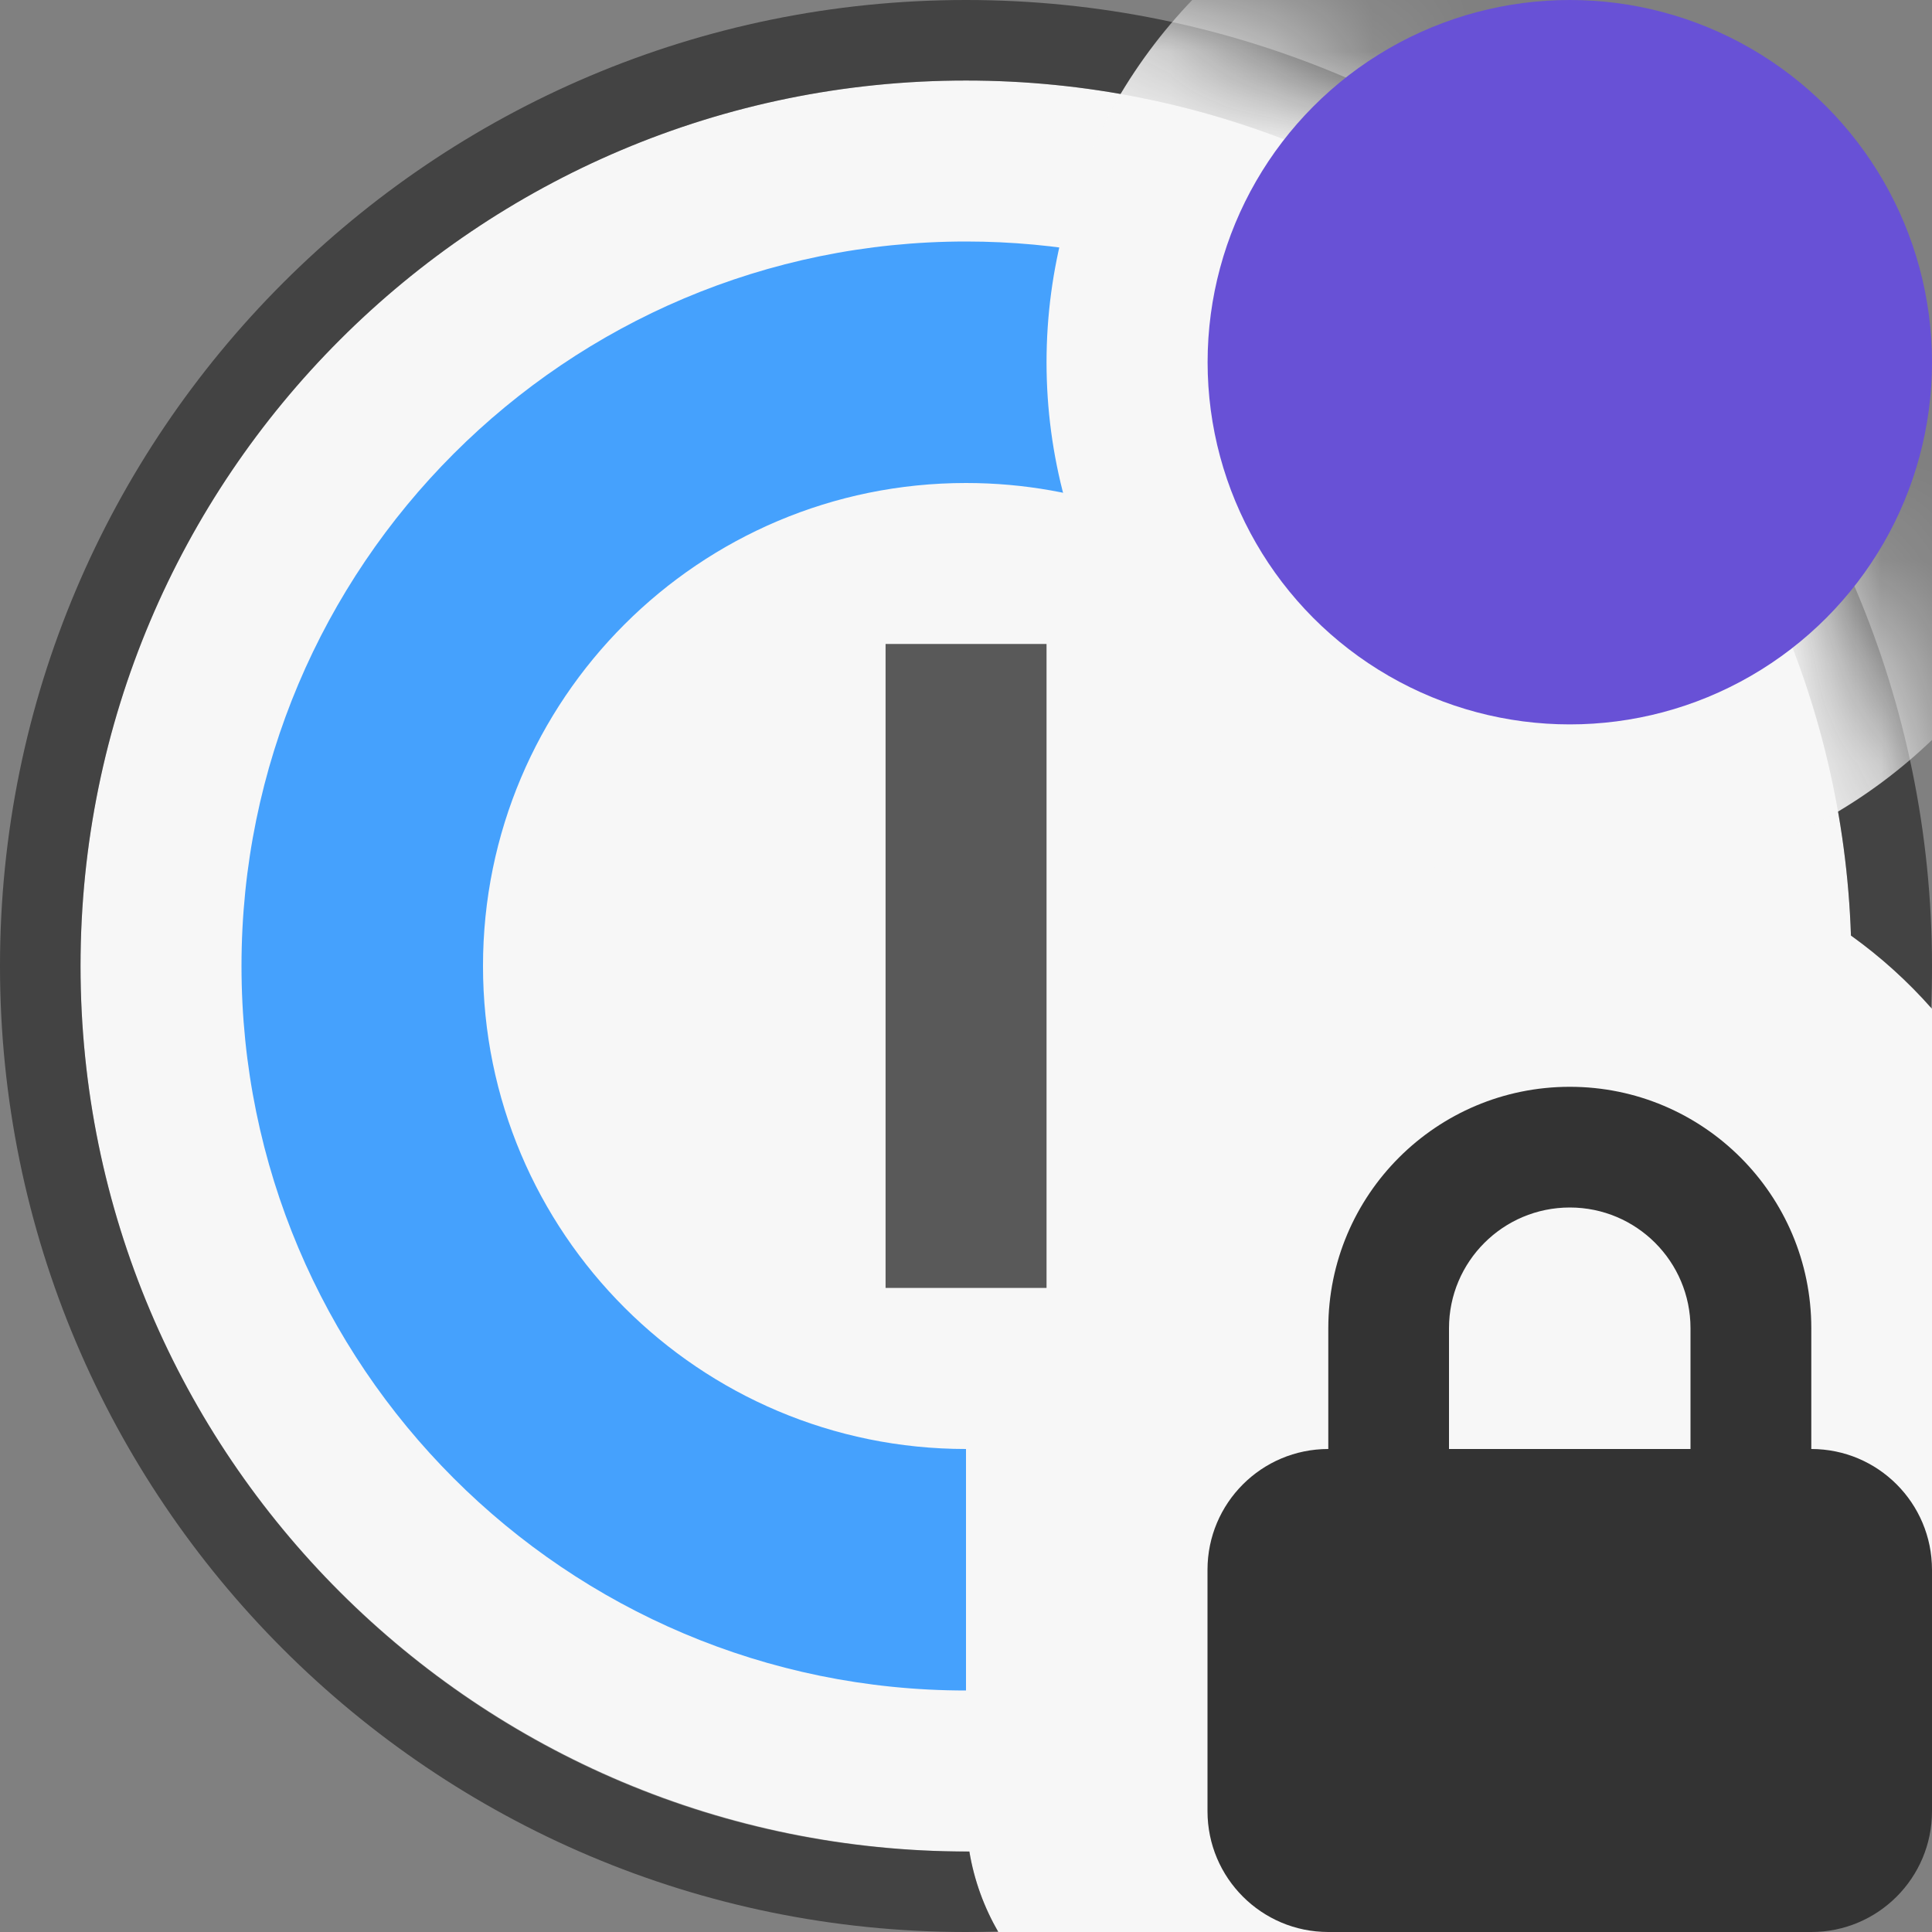 <svg width="19" height="19" viewBox="0 0 19 19" fill="none" xmlns="http://www.w3.org/2000/svg">
<rect x="0" y="0" width="19" height="19" fill="#808080" stroke="none"/>
<g clip-path="url(#clip0_136_327322)">
<path fill-rule="evenodd" clip-rule="evenodd" d="M17.417 19H9.818C9.679 18.76 9.58 18.493 9.533 18.209C4.69 18.209 0.792 14.31 0.792 9.5C0.792 4.69 4.69 0.792 9.5 0.792C14.21 0.792 18.045 4.53 18.203 9.201C18.495 9.41 18.763 9.652 19 9.921V17.417C19 18.291 18.291 19 17.417 19V19Z" fill="#F7F7F7"/>
<path opacity="0.8" fill-rule="evenodd" clip-rule="evenodd" d="M9.815 18.995C9.71 18.998 9.605 19 9.5 19C4.254 19 0 14.746 0 9.5C0 4.254 4.254 0 9.5 0C14.746 0 19 4.254 19 9.5C19 9.638 18.997 9.775 18.991 9.911C18.756 9.646 18.492 9.407 18.203 9.2C18.045 4.529 14.21 0.792 9.5 0.792C4.69 0.792 0.792 4.69 0.792 9.5C0.792 14.31 4.69 18.208 9.5 18.208C9.511 18.208 9.522 18.208 9.533 18.208C9.58 18.491 9.677 18.756 9.815 18.995V18.995Z" fill="black" fill-opacity="0.6"/>
<path opacity="0.8" fill-rule="evenodd" clip-rule="evenodd" d="M9.5 16.625C5.565 16.625 2.375 13.435 2.375 9.5C2.375 5.565 5.565 2.375 9.5 2.375C13.076 2.375 16.037 5.009 16.547 8.443C16.191 8.358 15.82 8.312 15.438 8.312C14.989 8.312 14.554 8.375 14.143 8.491C13.68 6.352 11.777 4.75 9.5 4.75C6.876 4.75 4.75 6.876 4.75 9.5C4.75 12.124 6.876 14.25 9.5 14.25V16.625Z" fill="#198CFF"/>
<mask id="mask0_136_327322" style="mask-type:alpha" maskUnits="userSpaceOnUse" x="0" y="0" width="19" height="19">
<circle cx="9.5" cy="9.5" r="9.5" fill="#D9D9D9"/>
</mask>
<g mask="url(#mask0_136_327322)">
<circle cx="15.438" cy="3.563" r="5.146" fill="#F7F7F7"/>
<rect x="14.646" y="6.729" width="2.771" height="3.958" fill="#F7F7F7"/>
</g>
<circle cx="15.438" cy="3.562" r="3.562" fill="#6851D6"/>
<path opacity="0.8" fill-rule="evenodd" clip-rule="evenodd" d="M8.709 6.333H10.292V12.666H8.709V6.333Z" fill="#333333"/>
<path fill-rule="evenodd" clip-rule="evenodd" d="M17.813 14.25C18.469 14.25 19 14.782 19 15.438V17.812C19 18.468 18.469 19 17.813 19H13.063C12.407 19 11.875 18.468 11.875 17.812V15.438C11.875 14.782 12.407 14.25 13.063 14.25V13.062C13.063 11.751 14.126 10.688 15.438 10.688C16.749 10.688 17.813 11.751 17.813 13.062V14.25ZM14.25 14.25H16.625V13.062C16.625 12.407 16.094 11.875 15.438 11.875C14.782 11.875 14.25 12.407 14.25 13.062V14.25Z" fill="#333333"/>
</g>
<defs>
<clipPath id="clip0_136_327322">
<rect width="19" height="19" fill="white"/>
</clipPath>
</defs>
</svg>
